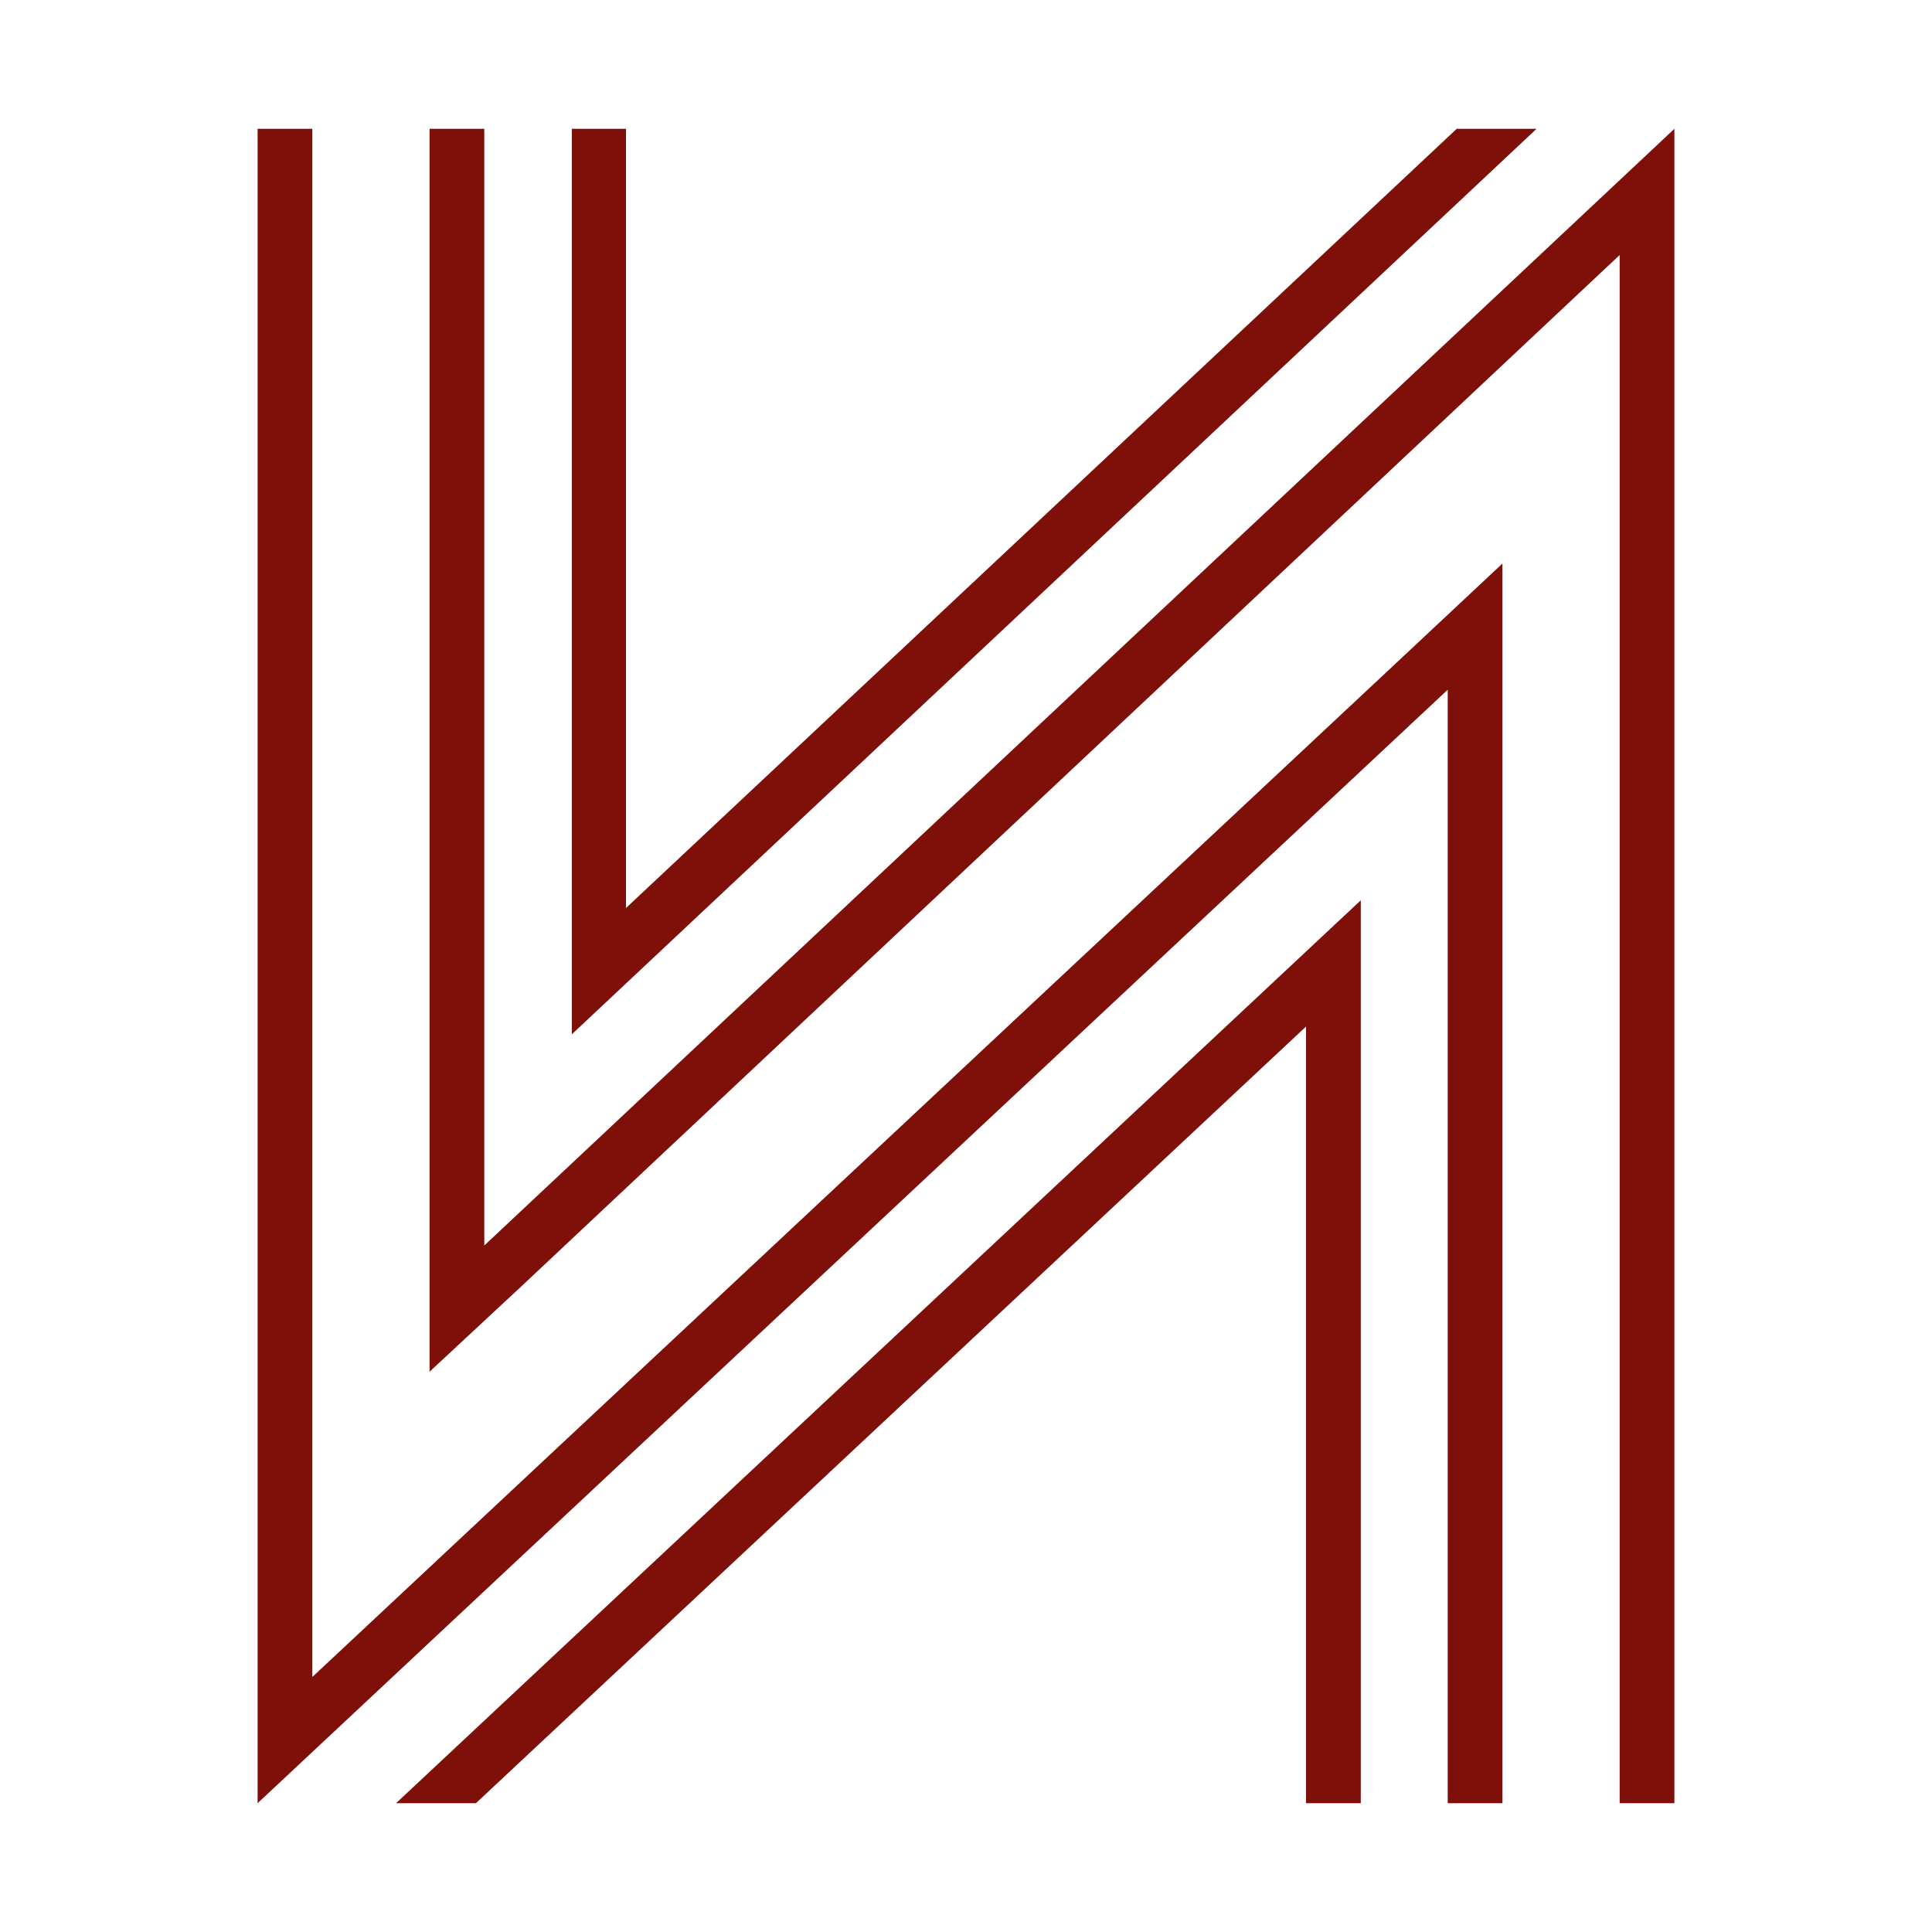 <svg xmlns="http://www.w3.org/2000/svg" viewBox="0 0 30 30"><defs><style>.cls-1{fill:#7e0f09;}</style></defs><title>linktotop</title><g id="レイヤー_1" data-name="レイヤー 1"><polygon class="cls-1" points="22.62 2 9.72 14.1 9.72 2 8.88 2 8.88 16.06 23.86 2 22.62 2"/><polygon class="cls-1" points="7.39 28 20.28 15.94 20.28 28 21.13 28 21.13 13.98 6.15 28 7.39 28"/><polygon class="cls-1" points="4.85 26.04 4.85 2 4 2 4 28 22.48 10.71 22.48 28 23.33 28 23.33 10.71 23.33 8.75 21.91 10.08 4.85 26.04"/><polygon class="cls-1" points="7.52 2 6.67 2 6.67 19.34 6.67 21.3 8.1 19.97 25.15 3.96 25.15 28 26 28 26 2 7.52 19.34 7.52 2"/></g></svg>